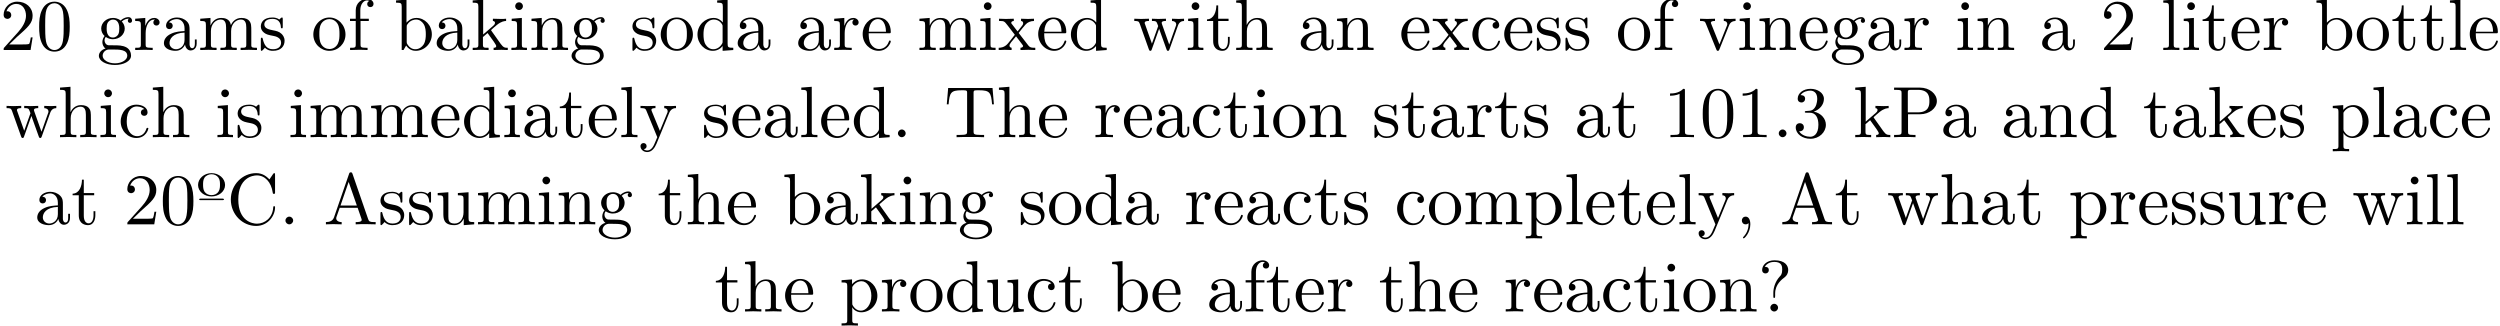 <?xml version='1.0' encoding='UTF-8'?>
<!-- This file was generated by dvisvgm 2.11.1 -->
<svg version='1.1' xmlns='http://www.w3.org/2000/svg' xmlns:xlink='http://www.w3.org/1999/xlink' width='342.937pt' height='44.666pt' viewBox='.387 -42.729 342.937 44.666'>
<defs>
<path id='g0-186' d='M3.945-5.4C3.945-6.286 3.108-7.024 2.092-7.024C1.046-7.024 .239-6.267 .239-5.4C.239-4.493 1.106-3.826 2.082-3.826C3.098-3.826 3.945-4.513 3.945-5.4ZM3.796-3.427C3.796-3.477 3.726-3.527 3.646-3.527H.538C.448-3.527 .389-3.477 .389-3.427C.389-3.367 .448-3.318 .538-3.318H3.646C3.726-3.318 3.796-3.367 3.796-3.427ZM3.248-5.45C3.248-5.2 3.248-4.822 3.059-4.513C2.879-4.204 2.511-4.005 2.092-4.005C1.733-4.005 1.365-4.144 1.136-4.463C.927-4.772 .927-5.2 .927-5.45C.927-5.719 .927-6.097 1.126-6.406C1.355-6.725 1.753-6.874 2.082-6.874C2.451-6.874 2.809-6.725 3.029-6.416C3.248-6.117 3.248-5.719 3.248-5.45Z'/>
<path id='g1-44' d='M2.022-.01C2.022-.648 1.783-1.056 1.385-1.056C1.036-1.056 .857-.787 .857-.528S1.026 0 1.385 0C1.534 0 1.674-.06 1.783-.159C1.803 .628 1.524 1.235 1.086 1.704C1.026 1.763 1.016 1.773 1.016 1.813C1.016 1.883 1.066 1.923 1.116 1.923C1.235 1.923 2.022 1.136 2.022-.01Z'/>
<path id='g1-46' d='M1.913-.528C1.913-.817 1.674-1.056 1.385-1.056S.857-.817 .857-.528S1.096 0 1.385 0S1.913-.239 1.913-.528Z'/>
<path id='g1-48' d='M4.583-3.188C4.583-3.985 4.533-4.782 4.184-5.519C3.726-6.476 2.909-6.635 2.491-6.635C1.893-6.635 1.166-6.376 .757-5.45C.438-4.762 .389-3.985 .389-3.188C.389-2.441 .428-1.544 .837-.787C1.265 .02 1.993 .219 2.481 .219C3.019 .219 3.776 .01 4.214-.936C4.533-1.624 4.583-2.401 4.583-3.188ZM3.756-3.308C3.756-2.56 3.756-1.883 3.646-1.245C3.497-.299 2.929 0 2.481 0C2.092 0 1.504-.249 1.325-1.205C1.215-1.803 1.215-2.72 1.215-3.308C1.215-3.945 1.215-4.603 1.295-5.141C1.484-6.326 2.232-6.416 2.481-6.416C2.809-6.416 3.467-6.237 3.656-5.25C3.756-4.692 3.756-3.935 3.756-3.308Z'/>
<path id='g1-49' d='M4.174 0V-.309H3.856C2.959-.309 2.929-.418 2.929-.787V-6.376C2.929-6.615 2.929-6.635 2.7-6.635C2.082-5.998 1.205-5.998 .887-5.998V-5.689C1.086-5.689 1.674-5.689 2.192-5.948V-.787C2.192-.428 2.162-.309 1.265-.309H.946V0C1.295-.03 2.162-.03 2.56-.03S3.826-.03 4.174 0Z'/>
<path id='g1-50' d='M4.473-1.733H4.224C4.174-1.435 4.105-.996 4.005-.847C3.935-.767 3.278-.767 3.059-.767H1.265L2.321-1.793C3.875-3.168 4.473-3.706 4.473-4.702C4.473-5.838 3.577-6.635 2.361-6.635C1.235-6.635 .498-5.719 .498-4.832C.498-4.274 .996-4.274 1.026-4.274C1.196-4.274 1.544-4.394 1.544-4.802C1.544-5.061 1.365-5.32 1.016-5.32C.936-5.32 .917-5.32 .887-5.31C1.116-5.958 1.654-6.326 2.232-6.326C3.138-6.326 3.567-5.519 3.567-4.702C3.567-3.905 3.068-3.118 2.521-2.501L.608-.369C.498-.259 .498-.239 .498 0H4.194L4.473-1.733Z'/>
<path id='g1-51' d='M4.553-1.704C4.553-2.521 3.925-3.298 2.889-3.507C3.706-3.776 4.284-4.473 4.284-5.26C4.284-6.077 3.407-6.635 2.451-6.635C1.445-6.635 .687-6.037 .687-5.28C.687-4.951 .907-4.762 1.196-4.762C1.504-4.762 1.704-4.981 1.704-5.27C1.704-5.768 1.235-5.768 1.086-5.768C1.395-6.257 2.052-6.386 2.411-6.386C2.819-6.386 3.367-6.167 3.367-5.27C3.367-5.151 3.347-4.573 3.088-4.134C2.79-3.656 2.451-3.626 2.202-3.616C2.122-3.606 1.883-3.587 1.813-3.587C1.733-3.577 1.664-3.567 1.664-3.467C1.664-3.357 1.733-3.357 1.903-3.357H2.341C3.158-3.357 3.527-2.68 3.527-1.704C3.527-.349 2.839-.06 2.401-.06C1.973-.06 1.225-.229 .877-.817C1.225-.767 1.534-.986 1.534-1.365C1.534-1.724 1.265-1.923 .976-1.923C.737-1.923 .418-1.783 .418-1.345C.418-.438 1.345 .219 2.431 .219C3.646 .219 4.553-.687 4.553-1.704Z'/>
<path id='g1-63' d='M4.134-5.679C4.134-6.257 3.736-7.024 2.252-7.024C1.176-7.024 .558-6.346 .558-5.699C.558-5.36 .787-5.22 1.016-5.22C1.295-5.22 1.474-5.42 1.474-5.679C1.474-6.127 1.056-6.127 .917-6.127C1.225-6.655 1.803-6.804 2.222-6.804C3.308-6.804 3.308-6.127 3.308-5.738C3.308-5.151 3.148-4.971 2.969-4.792C2.311-4.075 2.092-3.158 2.092-2.55V-2.102C2.092-1.923 2.092-1.863 2.212-1.863C2.341-1.863 2.341-1.953 2.341-2.132V-2.481C2.341-3.736 3.308-4.443 3.656-4.702C3.925-4.902 4.134-5.26 4.134-5.679ZM2.74-.528C2.74-.817 2.501-1.056 2.212-1.056S1.684-.817 1.684-.528S1.923 0 2.212 0S2.74-.239 2.74-.528Z'/>
<path id='g1-65' d='M7.143 0V-.309H6.964C6.366-.309 6.227-.379 6.117-.707L3.965-6.934C3.915-7.064 3.895-7.133 3.736-7.133S3.547-7.073 3.497-6.934L1.435-.976C1.255-.468 .857-.319 .319-.309V0L1.335-.03L2.481 0V-.309C1.983-.309 1.733-.558 1.733-.817C1.733-.847 1.743-.946 1.753-.966L2.212-2.271H4.672L5.2-.747C5.21-.707 5.23-.648 5.23-.608C5.23-.309 4.672-.309 4.403-.309V0C4.762-.03 5.46-.03 5.838-.03L7.143 0ZM4.563-2.58H2.321L3.437-5.818L4.563-2.58Z'/>
<path id='g1-67' d='M6.625-2.321C6.625-2.421 6.625-2.491 6.496-2.491C6.386-2.491 6.386-2.431 6.376-2.331C6.296-.907 5.23-.09 4.144-.09C3.537-.09 1.584-.428 1.584-3.397C1.584-6.376 3.527-6.715 4.134-6.715C5.22-6.715 6.107-5.808 6.306-4.354C6.326-4.214 6.326-4.184 6.466-4.184C6.625-4.184 6.625-4.214 6.625-4.423V-6.785C6.625-6.954 6.625-7.024 6.516-7.024C6.476-7.024 6.436-7.024 6.356-6.904L5.858-6.167C5.489-6.526 4.981-7.024 4.025-7.024C2.162-7.024 .558-5.44 .558-3.407C.558-1.345 2.172 .219 4.025 .219C5.649 .219 6.625-1.166 6.625-2.321Z'/>
<path id='g1-80' d='M6.217-4.951C6.217-5.928 5.23-6.804 3.866-6.804H.349V-6.496H.588C1.355-6.496 1.375-6.386 1.375-6.027V-.777C1.375-.418 1.355-.309 .588-.309H.349V0C.697-.03 1.435-.03 1.813-.03S2.939-.03 3.288 0V-.309H3.049C2.281-.309 2.262-.418 2.262-.777V-3.148H3.945C5.141-3.148 6.217-3.955 6.217-4.951ZM5.191-4.951C5.191-4.483 5.191-3.407 3.606-3.407H2.232V-6.097C2.232-6.426 2.252-6.496 2.72-6.496H3.606C5.191-6.496 5.191-5.44 5.191-4.951Z'/>
<path id='g1-84' d='M6.824-4.503L6.635-6.745H.548L.359-4.503H.608C.747-6.107 .897-6.436 2.401-6.436C2.58-6.436 2.839-6.436 2.939-6.416C3.148-6.376 3.148-6.267 3.148-6.037V-.787C3.148-.448 3.148-.309 2.102-.309H1.704V0C2.112-.03 3.128-.03 3.587-.03S5.071-.03 5.479 0V-.309H5.081C4.035-.309 4.035-.448 4.035-.787V-6.037C4.035-6.237 4.035-6.376 4.214-6.416C4.324-6.436 4.593-6.436 4.782-6.436C6.286-6.436 6.436-6.107 6.575-4.503H6.824Z'/>
<path id='g1-97' d='M4.812-.887V-1.445H4.563V-.887C4.563-.309 4.314-.249 4.204-.249C3.875-.249 3.836-.697 3.836-.747V-2.74C3.836-3.158 3.836-3.547 3.477-3.915C3.088-4.304 2.59-4.463 2.112-4.463C1.295-4.463 .608-3.995 .608-3.337C.608-3.039 .807-2.869 1.066-2.869C1.345-2.869 1.524-3.068 1.524-3.328C1.524-3.447 1.474-3.776 1.016-3.786C1.285-4.134 1.773-4.244 2.092-4.244C2.58-4.244 3.148-3.856 3.148-2.969V-2.6C2.64-2.57 1.943-2.54 1.315-2.242C.568-1.903 .319-1.385 .319-.946C.319-.139 1.285 .11 1.913 .11C2.57 .11 3.029-.289 3.218-.757C3.258-.359 3.527 .06 3.995 .06C4.204 .06 4.812-.08 4.812-.887ZM3.148-1.395C3.148-.448 2.431-.11 1.983-.11C1.494-.11 1.086-.458 1.086-.956C1.086-1.504 1.504-2.331 3.148-2.391V-1.395Z'/>
<path id='g1-98' d='M5.191-2.152C5.191-3.417 4.214-4.403 3.078-4.403C2.301-4.403 1.873-3.935 1.714-3.756V-6.914L.279-6.804V-6.496C.976-6.496 1.056-6.426 1.056-5.938V0H1.305L1.664-.618C1.813-.389 2.232 .11 2.969 .11C4.154 .11 5.191-.867 5.191-2.152ZM4.364-2.162C4.364-1.793 4.344-1.196 4.055-.747C3.846-.438 3.467-.11 2.929-.11C2.481-.11 2.122-.349 1.883-.717C1.743-.927 1.743-.956 1.743-1.136V-3.188C1.743-3.377 1.743-3.387 1.853-3.547C2.242-4.105 2.79-4.184 3.029-4.184C3.477-4.184 3.836-3.925 4.075-3.547C4.334-3.138 4.364-2.57 4.364-2.162Z'/>
<path id='g1-99' d='M4.134-1.186C4.134-1.285 4.035-1.285 4.005-1.285C3.915-1.285 3.895-1.245 3.875-1.186C3.587-.259 2.939-.139 2.57-.139C2.042-.139 1.166-.568 1.166-2.172C1.166-3.796 1.983-4.214 2.511-4.214C2.6-4.214 3.228-4.204 3.577-3.846C3.168-3.816 3.108-3.517 3.108-3.387C3.108-3.128 3.288-2.929 3.567-2.929C3.826-2.929 4.025-3.098 4.025-3.397C4.025-4.075 3.268-4.463 2.501-4.463C1.255-4.463 .339-3.387 .339-2.152C.339-.877 1.325 .11 2.481 .11C3.816 .11 4.134-1.086 4.134-1.186Z'/>
<path id='g1-100' d='M5.25 0V-.309C4.553-.309 4.473-.379 4.473-.867V-6.914L3.039-6.804V-6.496C3.736-6.496 3.816-6.426 3.816-5.938V-3.786C3.527-4.144 3.098-4.403 2.56-4.403C1.385-4.403 .339-3.427 .339-2.142C.339-.877 1.315 .11 2.451 .11C3.088 .11 3.537-.229 3.786-.548V.11L5.25 0ZM3.786-1.176C3.786-.996 3.786-.976 3.676-.807C3.377-.329 2.929-.11 2.501-.11C2.052-.11 1.694-.369 1.455-.747C1.196-1.156 1.166-1.724 1.166-2.132C1.166-2.501 1.186-3.098 1.474-3.547C1.684-3.856 2.062-4.184 2.6-4.184C2.949-4.184 3.367-4.035 3.676-3.587C3.786-3.417 3.786-3.397 3.786-3.218V-1.176Z'/>
<path id='g1-101' d='M4.134-1.186C4.134-1.285 4.055-1.305 4.005-1.305C3.915-1.305 3.895-1.245 3.875-1.166C3.527-.139 2.63-.139 2.531-.139C2.032-.139 1.634-.438 1.405-.807C1.106-1.285 1.106-1.943 1.106-2.301H3.885C4.105-2.301 4.134-2.301 4.134-2.511C4.134-3.497 3.597-4.463 2.351-4.463C1.196-4.463 .279-3.437 .279-2.192C.279-.857 1.325 .11 2.471 .11C3.686 .11 4.134-.996 4.134-1.186ZM3.477-2.511H1.116C1.176-3.995 2.012-4.244 2.351-4.244C3.377-4.244 3.477-2.899 3.477-2.511Z'/>
<path id='g1-102' d='M3.557-6.326C3.557-6.695 3.188-7.024 2.66-7.024C1.963-7.024 1.116-6.496 1.116-5.44V-4.294H.329V-3.985H1.116V-.757C1.116-.309 1.006-.309 .339-.309V0L1.474-.03C1.873-.03 2.341-.03 2.74 0V-.309H2.531C1.793-.309 1.773-.418 1.773-.777V-3.985H2.909V-4.294H1.743V-5.45C1.743-6.326 2.222-6.804 2.66-6.804C2.69-6.804 2.839-6.804 2.989-6.735C2.869-6.695 2.69-6.565 2.69-6.316C2.69-6.087 2.849-5.888 3.118-5.888C3.407-5.888 3.557-6.087 3.557-6.326Z'/>
<path id='g1-103' d='M4.832-4.025C4.832-4.194 4.712-4.513 4.324-4.513C4.125-4.513 3.686-4.453 3.268-4.045C2.849-4.374 2.431-4.403 2.212-4.403C1.285-4.403 .598-3.716 .598-2.949C.598-2.511 .817-2.132 1.066-1.923C.936-1.773 .757-1.445 .757-1.096C.757-.787 .887-.408 1.196-.209C.598-.04 .279 .389 .279 .787C.279 1.504 1.265 2.052 2.481 2.052C3.656 2.052 4.692 1.544 4.692 .767C4.692 .418 4.553-.09 4.045-.369C3.517-.648 2.939-.648 2.331-.648C2.082-.648 1.654-.648 1.584-.658C1.265-.697 1.056-1.006 1.056-1.325C1.056-1.365 1.056-1.594 1.225-1.793C1.614-1.514 2.022-1.484 2.212-1.484C3.138-1.484 3.826-2.172 3.826-2.939C3.826-3.308 3.666-3.676 3.417-3.905C3.776-4.244 4.134-4.294 4.314-4.294C4.314-4.294 4.384-4.294 4.413-4.284C4.304-4.244 4.254-4.134 4.254-4.015C4.254-3.846 4.384-3.726 4.543-3.726C4.643-3.726 4.832-3.796 4.832-4.025ZM3.078-2.949C3.078-2.68 3.068-2.361 2.919-2.112C2.839-1.993 2.61-1.714 2.212-1.714C1.345-1.714 1.345-2.71 1.345-2.939C1.345-3.208 1.355-3.527 1.504-3.776C1.584-3.895 1.813-4.174 2.212-4.174C3.078-4.174 3.078-3.178 3.078-2.949ZM4.174 .787C4.174 1.325 3.467 1.823 2.491 1.823C1.484 1.823 .797 1.315 .797 .787C.797 .329 1.176-.04 1.614-.07H2.202C3.059-.07 4.174-.07 4.174 .787Z'/>
<path id='g1-104' d='M5.33 0V-.309C4.812-.309 4.563-.309 4.553-.608V-2.511C4.553-3.367 4.553-3.676 4.244-4.035C4.105-4.204 3.776-4.403 3.198-4.403C2.361-4.403 1.923-3.806 1.763-3.447H1.753V-6.914L.319-6.804V-6.496C1.016-6.496 1.096-6.426 1.096-5.938V-.757C1.096-.309 .986-.309 .319-.309V0L1.445-.03L2.56 0V-.309C1.893-.309 1.783-.309 1.783-.757V-2.59C1.783-3.626 2.491-4.184 3.128-4.184C3.756-4.184 3.866-3.646 3.866-3.078V-.757C3.866-.309 3.756-.309 3.088-.309V0L4.214-.03L5.33 0Z'/>
<path id='g1-105' d='M2.461 0V-.309C1.803-.309 1.763-.359 1.763-.747V-4.403L.369-4.294V-3.985C1.016-3.985 1.106-3.925 1.106-3.437V-.757C1.106-.309 .996-.309 .329-.309V0L1.425-.03C1.773-.03 2.122-.01 2.461 0ZM1.913-6.017C1.913-6.286 1.684-6.545 1.385-6.545C1.046-6.545 .847-6.267 .847-6.017C.847-5.748 1.076-5.489 1.375-5.489C1.714-5.489 1.913-5.768 1.913-6.017Z'/>
<path id='g1-107' d='M5.091 0V-.309C4.722-.309 4.503-.309 4.125-.837L2.859-2.62C2.849-2.64 2.8-2.7 2.8-2.73C2.8-2.77 3.507-3.367 3.606-3.447C4.234-3.955 4.653-3.975 4.862-3.985V-4.294C4.573-4.264 4.443-4.264 4.164-4.264C3.806-4.264 3.188-4.284 3.049-4.294V-3.985C3.238-3.975 3.337-3.866 3.337-3.736C3.337-3.537 3.198-3.417 3.118-3.347L1.714-2.132V-6.914L.279-6.804V-6.496C.976-6.496 1.056-6.426 1.056-5.938V-.757C1.056-.309 .946-.309 .279-.309V0L1.365-.03L2.461 0V-.309C1.793-.309 1.684-.309 1.684-.757V-1.783L2.321-2.331C3.088-1.275 3.507-.717 3.507-.538C3.507-.349 3.337-.309 3.148-.309V0L4.224-.03C4.513-.03 4.802-.02 5.091 0Z'/>
<path id='g1-108' d='M2.54 0V-.309C1.873-.309 1.763-.309 1.763-.757V-6.914L.329-6.804V-6.496C1.026-6.496 1.106-6.426 1.106-5.938V-.757C1.106-.309 .996-.309 .329-.309V0L1.435-.03L2.54 0Z'/>
<path id='g1-109' d='M8.1 0V-.309C7.582-.309 7.333-.309 7.323-.608V-2.511C7.323-3.367 7.323-3.676 7.014-4.035C6.874-4.204 6.545-4.403 5.968-4.403C5.131-4.403 4.692-3.806 4.523-3.427C4.384-4.294 3.646-4.403 3.198-4.403C2.471-4.403 2.002-3.975 1.724-3.357V-4.403L.319-4.294V-3.985C1.016-3.985 1.096-3.915 1.096-3.427V-.757C1.096-.309 .986-.309 .319-.309V0L1.445-.03L2.56 0V-.309C1.893-.309 1.783-.309 1.783-.757V-2.59C1.783-3.626 2.491-4.184 3.128-4.184C3.756-4.184 3.866-3.646 3.866-3.078V-.757C3.866-.309 3.756-.309 3.088-.309V0L4.214-.03L5.33 0V-.309C4.663-.309 4.553-.309 4.553-.757V-2.59C4.553-3.626 5.26-4.184 5.898-4.184C6.526-4.184 6.635-3.646 6.635-3.078V-.757C6.635-.309 6.526-.309 5.858-.309V0L6.984-.03L8.1 0Z'/>
<path id='g1-110' d='M5.33 0V-.309C4.812-.309 4.563-.309 4.553-.608V-2.511C4.553-3.367 4.553-3.676 4.244-4.035C4.105-4.204 3.776-4.403 3.198-4.403C2.471-4.403 2.002-3.975 1.724-3.357V-4.403L.319-4.294V-3.985C1.016-3.985 1.096-3.915 1.096-3.427V-.757C1.096-.309 .986-.309 .319-.309V0L1.445-.03L2.56 0V-.309C1.893-.309 1.783-.309 1.783-.757V-2.59C1.783-3.626 2.491-4.184 3.128-4.184C3.756-4.184 3.866-3.646 3.866-3.078V-.757C3.866-.309 3.756-.309 3.088-.309V0L4.214-.03L5.33 0Z'/>
<path id='g1-111' d='M4.692-2.132C4.692-3.407 3.696-4.463 2.491-4.463C1.245-4.463 .279-3.377 .279-2.132C.279-.847 1.315 .11 2.481 .11C3.686 .11 4.692-.867 4.692-2.132ZM3.866-2.212C3.866-1.853 3.866-1.315 3.646-.877C3.427-.428 2.989-.139 2.491-.139C2.062-.139 1.624-.349 1.355-.807C1.106-1.245 1.106-1.853 1.106-2.212C1.106-2.6 1.106-3.138 1.345-3.577C1.614-4.035 2.082-4.244 2.481-4.244C2.919-4.244 3.347-4.025 3.606-3.597S3.866-2.59 3.866-2.212Z'/>
<path id='g1-112' d='M5.191-2.152C5.191-3.417 4.224-4.403 3.108-4.403C2.331-4.403 1.913-3.965 1.714-3.746V-4.403L.279-4.294V-3.985C.986-3.985 1.056-3.925 1.056-3.487V1.176C1.056 1.624 .946 1.624 .279 1.624V1.933L1.395 1.903L2.521 1.933V1.624C1.853 1.624 1.743 1.624 1.743 1.176V-.498V-.588C1.793-.428 2.212 .11 2.969 .11C4.154 .11 5.191-.867 5.191-2.152ZM4.364-2.152C4.364-.946 3.666-.11 2.929-.11C2.531-.11 2.152-.309 1.883-.717C1.743-.927 1.743-.936 1.743-1.136V-3.357C2.032-3.866 2.521-4.154 3.029-4.154C3.756-4.154 4.364-3.278 4.364-2.152Z'/>
<path id='g1-114' d='M3.626-3.796C3.626-4.115 3.318-4.403 2.889-4.403C2.162-4.403 1.803-3.736 1.664-3.308V-4.403L.279-4.294V-3.985C.976-3.985 1.056-3.915 1.056-3.427V-.757C1.056-.309 .946-.309 .279-.309V0L1.415-.03C1.813-.03 2.281-.03 2.68 0V-.309H2.471C1.733-.309 1.714-.418 1.714-.777V-2.311C1.714-3.298 2.132-4.184 2.889-4.184C2.959-4.184 2.979-4.184 2.999-4.174C2.969-4.164 2.77-4.045 2.77-3.786C2.77-3.507 2.979-3.357 3.198-3.357C3.377-3.357 3.626-3.477 3.626-3.796Z'/>
<path id='g1-115' d='M3.587-1.275C3.587-1.803 3.288-2.102 3.168-2.222C2.839-2.54 2.451-2.62 2.032-2.7C1.474-2.809 .807-2.939 .807-3.517C.807-3.866 1.066-4.274 1.923-4.274C3.019-4.274 3.068-3.377 3.088-3.068C3.098-2.979 3.208-2.979 3.208-2.979C3.337-2.979 3.337-3.029 3.337-3.218V-4.224C3.337-4.394 3.337-4.463 3.228-4.463C3.178-4.463 3.158-4.463 3.029-4.344C2.999-4.304 2.899-4.214 2.859-4.184C2.481-4.463 2.072-4.463 1.923-4.463C.707-4.463 .329-3.796 .329-3.238C.329-2.889 .488-2.61 .757-2.391C1.076-2.132 1.355-2.072 2.072-1.933C2.291-1.893 3.108-1.733 3.108-1.016C3.108-.508 2.76-.11 1.983-.11C1.146-.11 .787-.677 .598-1.524C.568-1.654 .558-1.694 .458-1.694C.329-1.694 .329-1.624 .329-1.445V-.13C.329 .04 .329 .11 .438 .11C.488 .11 .498 .1 .687-.09C.707-.11 .707-.13 .887-.319C1.325 .1 1.773 .11 1.983 .11C3.128 .11 3.587-.558 3.587-1.275Z'/>
<path id='g1-116' d='M3.308-1.235V-1.803H3.059V-1.255C3.059-.518 2.76-.139 2.391-.139C1.724-.139 1.724-1.046 1.724-1.215V-3.985H3.148V-4.294H1.724V-6.127H1.474C1.465-5.31 1.166-4.244 .189-4.204V-3.985H1.036V-1.235C1.036-.01 1.963 .11 2.321 .11C3.029 .11 3.308-.598 3.308-1.235Z'/>
<path id='g1-117' d='M5.33 0V-.309C4.633-.309 4.553-.379 4.553-.867V-4.403L3.088-4.294V-3.985C3.786-3.985 3.866-3.915 3.866-3.427V-1.654C3.866-.787 3.387-.11 2.66-.11C1.823-.11 1.783-.578 1.783-1.096V-4.403L.319-4.294V-3.985C1.096-3.985 1.096-3.955 1.096-3.068V-1.574C1.096-.797 1.096 .11 2.61 .11C3.168 .11 3.606-.169 3.895-.787V.11L5.33 0Z'/>
<path id='g1-118' d='M5.061-3.985V-4.294C4.832-4.274 4.543-4.264 4.314-4.264L3.447-4.294V-3.985C3.816-3.975 3.925-3.746 3.925-3.557C3.925-3.467 3.905-3.427 3.866-3.318L2.849-.777L1.733-3.557C1.674-3.686 1.674-3.726 1.674-3.726C1.674-3.985 2.062-3.985 2.242-3.985V-4.294L1.156-4.264C.887-4.264 .488-4.274 .189-4.294V-3.985C.817-3.985 .857-3.925 .986-3.616L2.421-.08C2.481 .06 2.501 .11 2.63 .11S2.8 .02 2.839-.08L4.144-3.318C4.234-3.547 4.403-3.975 5.061-3.985Z'/>
<path id='g1-119' d='M7.004-3.985V-4.294C6.785-4.274 6.496-4.264 6.276-4.264L5.35-4.294V-3.985C5.709-3.975 5.928-3.796 5.928-3.507C5.928-3.447 5.928-3.427 5.878-3.298L4.971-.747L3.985-3.527C3.945-3.646 3.935-3.666 3.935-3.716C3.935-3.985 4.324-3.985 4.523-3.985V-4.294L3.487-4.264C3.188-4.264 2.899-4.274 2.6-4.294V-3.985C2.969-3.985 3.128-3.965 3.228-3.836C3.278-3.776 3.387-3.477 3.457-3.288L2.6-.877L1.654-3.537C1.604-3.656 1.604-3.676 1.604-3.716C1.604-3.985 1.993-3.985 2.192-3.985V-4.294L1.106-4.264L.179-4.294V-3.985C.677-3.985 .797-3.955 .917-3.636L2.172-.11C2.222 .03 2.252 .11 2.381 .11S2.531 .05 2.58-.09L3.587-2.909L4.603-.08C4.643 .03 4.672 .11 4.802 .11S4.961 .02 5.001-.08L6.167-3.347C6.346-3.846 6.655-3.975 7.004-3.985Z'/>
<path id='g1-120' d='M5.141 0V-.309C4.603-.309 4.423-.329 4.194-.618L2.859-2.341C3.158-2.72 3.537-3.208 3.776-3.467C4.085-3.826 4.493-3.975 4.961-3.985V-4.294C4.702-4.274 4.403-4.264 4.144-4.264C3.846-4.264 3.318-4.284 3.188-4.294V-3.985C3.397-3.965 3.477-3.836 3.477-3.676S3.377-3.387 3.328-3.328L2.71-2.55L1.933-3.557C1.843-3.656 1.843-3.676 1.843-3.736C1.843-3.885 1.993-3.975 2.192-3.985V-4.294L1.116-4.264C.907-4.264 .438-4.274 .169-4.294V-3.985C.867-3.985 .877-3.975 1.345-3.377L2.331-2.092C1.863-1.494 1.863-1.474 1.395-.907C.917-.329 .329-.309 .12-.309V0C.379-.02 .687-.03 .946-.03L1.893 0V-.309C1.674-.339 1.604-.468 1.604-.618C1.604-.837 1.893-1.166 2.501-1.883L3.258-.887C3.337-.777 3.467-.618 3.467-.558C3.467-.468 3.377-.319 3.108-.309V0L4.184-.03C4.453-.03 4.842-.02 5.141 0Z'/>
<path id='g1-121' d='M5.061-3.985V-4.294C4.832-4.274 4.543-4.264 4.314-4.264L3.447-4.294V-3.985C3.756-3.975 3.915-3.806 3.915-3.557C3.915-3.457 3.905-3.437 3.856-3.318L2.849-.867L1.743-3.547C1.704-3.646 1.684-3.686 1.684-3.726C1.684-3.985 2.052-3.985 2.242-3.985V-4.294L1.156-4.264C.887-4.264 .488-4.274 .189-4.294V-3.985C.667-3.985 .857-3.985 .996-3.636L2.491 0L2.242 .588C2.022 1.136 1.743 1.823 1.106 1.823C1.056 1.823 .827 1.823 .638 1.644C.946 1.604 1.026 1.385 1.026 1.225C1.026 .966 .837 .807 .608 .807C.408 .807 .189 .936 .189 1.235C.189 1.684 .608 2.042 1.106 2.042C1.733 2.042 2.142 1.474 2.381 .907L4.134-3.347C4.394-3.975 4.902-3.985 5.061-3.985Z'/>
</defs>
<g id='page1'>
<use x='.387' y='-35.866' xlink:href='#g1-50'/>
<use x='5.369' y='-35.866' xlink:href='#g1-48'/>
<use x='13.671' y='-35.866' xlink:href='#g1-103'/>
<use x='18.652' y='-35.866' xlink:href='#g1-114'/>
<use x='22.554' y='-35.866' xlink:href='#g1-97'/>
<use x='27.536' y='-35.866' xlink:href='#g1-109'/>
<use x='35.837' y='-35.866' xlink:href='#g1-115'/>
<use x='43.088' y='-35.866' xlink:href='#g1-111'/>
<use x='48.069' y='-35.866' xlink:href='#g1-102'/>
<use x='54.434' y='-35.866' xlink:href='#g1-98'/>
<use x='59.969' y='-35.866' xlink:href='#g1-97'/>
<use x='64.95' y='-35.866' xlink:href='#g1-107'/>
<use x='70.209' y='-35.866' xlink:href='#g1-105'/>
<use x='72.976' y='-35.866' xlink:href='#g1-110'/>
<use x='78.511' y='-35.866' xlink:href='#g1-103'/>
<use x='86.813' y='-35.866' xlink:href='#g1-115'/>
<use x='90.743' y='-35.866' xlink:href='#g1-111'/>
<use x='95.724' y='-35.866' xlink:href='#g1-100'/>
<use x='101.259' y='-35.866' xlink:href='#g1-97'/>
<use x='109.561' y='-35.866' xlink:href='#g1-97'/>
<use x='114.542' y='-35.866' xlink:href='#g1-114'/>
<use x='118.444' y='-35.866' xlink:href='#g1-101'/>
<use x='126.193' y='-35.866' xlink:href='#g1-109'/>
<use x='134.495' y='-35.866' xlink:href='#g1-105'/>
<use x='137.262' y='-35.866' xlink:href='#g1-120'/>
<use x='142.521' y='-35.866' xlink:href='#g1-101'/>
<use x='146.949' y='-35.866' xlink:href='#g1-100'/>
<use x='155.804' y='-35.866' xlink:href='#g1-119'/>
<use x='162.999' y='-35.866' xlink:href='#g1-105'/>
<use x='165.767' y='-35.866' xlink:href='#g1-116'/>
<use x='169.641' y='-35.866' xlink:href='#g1-104'/>
<use x='178.497' y='-35.866' xlink:href='#g1-97'/>
<use x='183.478' y='-35.866' xlink:href='#g1-110'/>
<use x='192.334' y='-35.866' xlink:href='#g1-101'/>
<use x='196.762' y='-35.866' xlink:href='#g1-120'/>
<use x='202.02' y='-35.866' xlink:href='#g1-99'/>
<use x='206.448' y='-35.866' xlink:href='#g1-101'/>
<use x='210.876' y='-35.866' xlink:href='#g1-115'/>
<use x='214.805' y='-35.866' xlink:href='#g1-115'/>
<use x='222.056' y='-35.866' xlink:href='#g1-111'/>
<use x='227.037' y='-35.866' xlink:href='#g1-102'/>
<use x='233.402' y='-35.866' xlink:href='#g1-118'/>
<use x='238.661' y='-35.866' xlink:href='#g1-105'/>
<use x='241.428' y='-35.866' xlink:href='#g1-110'/>
<use x='246.963' y='-35.866' xlink:href='#g1-101'/>
<use x='251.391' y='-35.866' xlink:href='#g1-103'/>
<use x='256.372' y='-35.866' xlink:href='#g1-97'/>
<use x='261.353' y='-35.866' xlink:href='#g1-114'/>
<use x='268.576' y='-35.866' xlink:href='#g1-105'/>
<use x='271.344' y='-35.866' xlink:href='#g1-110'/>
<use x='280.199' y='-35.866' xlink:href='#g1-97'/>
<use x='288.501' y='-35.866' xlink:href='#g1-50'/>
<use x='296.804' y='-35.866' xlink:href='#g1-108'/>
<use x='299.571' y='-35.866' xlink:href='#g1-105'/>
<use x='302.338' y='-35.866' xlink:href='#g1-116'/>
<use x='306.213' y='-35.866' xlink:href='#g1-101'/>
<use x='310.641' y='-35.866' xlink:href='#g1-114'/>
<use x='317.864' y='-35.866' xlink:href='#g1-98'/>
<use x='323.398' y='-35.866' xlink:href='#g1-111'/>
<use x='328.38' y='-35.866' xlink:href='#g1-116'/>
<use x='332.254' y='-35.866' xlink:href='#g1-116'/>
<use x='336.129' y='-35.866' xlink:href='#g1-108'/>
<use x='338.896' y='-35.866' xlink:href='#g1-101'/>
<use x='1.107' y='-23.91' xlink:href='#g1-119'/>
<use x='8.302' y='-23.91' xlink:href='#g1-104'/>
<use x='13.837' y='-23.91' xlink:href='#g1-105'/>
<use x='16.605' y='-23.91' xlink:href='#g1-99'/>
<use x='21.032' y='-23.91' xlink:href='#g1-104'/>
<use x='29.888' y='-23.91' xlink:href='#g1-105'/>
<use x='32.655' y='-23.91' xlink:href='#g1-115'/>
<use x='39.906' y='-23.91' xlink:href='#g1-105'/>
<use x='42.673' y='-23.91' xlink:href='#g1-109'/>
<use x='50.975' y='-23.91' xlink:href='#g1-109'/>
<use x='59.277' y='-23.91' xlink:href='#g1-101'/>
<use x='63.705' y='-23.91' xlink:href='#g1-100'/>
<use x='69.24' y='-23.91' xlink:href='#g1-105'/>
<use x='72.007' y='-23.91' xlink:href='#g1-97'/>
<use x='76.989' y='-23.91' xlink:href='#g1-116'/>
<use x='80.863' y='-23.91' xlink:href='#g1-101'/>
<use x='85.291' y='-23.91' xlink:href='#g1-108'/>
<use x='88.058' y='-23.91' xlink:href='#g1-121'/>
<use x='96.637' y='-23.91' xlink:href='#g1-115'/>
<use x='100.567' y='-23.91' xlink:href='#g1-101'/>
<use x='104.995' y='-23.91' xlink:href='#g1-97'/>
<use x='109.976' y='-23.91' xlink:href='#g1-108'/>
<use x='112.744' y='-23.91' xlink:href='#g1-101'/>
<use x='117.172' y='-23.91' xlink:href='#g1-100'/>
<use x='122.706' y='-23.91' xlink:href='#g1-46'/>
<use x='129.902' y='-23.91' xlink:href='#g1-84'/>
<use x='137.097' y='-23.91' xlink:href='#g1-104'/>
<use x='142.631' y='-23.91' xlink:href='#g1-101'/>
<use x='150.38' y='-23.91' xlink:href='#g1-114'/>
<use x='154.282' y='-23.91' xlink:href='#g1-101'/>
<use x='158.71' y='-23.91' xlink:href='#g1-97'/>
<use x='163.691' y='-23.91' xlink:href='#g1-99'/>
<use x='168.119' y='-23.91' xlink:href='#g1-116'/>
<use x='171.994' y='-23.91' xlink:href='#g1-105'/>
<use x='174.761' y='-23.91' xlink:href='#g1-111'/>
<use x='179.743' y='-23.91' xlink:href='#g1-110'/>
<use x='188.598' y='-23.91' xlink:href='#g1-115'/>
<use x='192.528' y='-23.91' xlink:href='#g1-116'/>
<use x='196.402' y='-23.91' xlink:href='#g1-97'/>
<use x='201.384' y='-23.91' xlink:href='#g1-114'/>
<use x='205.286' y='-23.91' xlink:href='#g1-116'/>
<use x='209.16' y='-23.91' xlink:href='#g1-115'/>
<use x='216.411' y='-23.91' xlink:href='#g1-97'/>
<use x='221.392' y='-23.91' xlink:href='#g1-116'/>
<use x='228.588' y='-23.91' xlink:href='#g1-49'/>
<use x='233.569' y='-23.91' xlink:href='#g1-48'/>
<use x='238.55' y='-23.91' xlink:href='#g1-49'/>
<use x='243.532' y='-23.91' xlink:href='#g1-46'/>
<use x='246.299' y='-23.91' xlink:href='#g1-51'/>
<use x='254.601' y='-23.91' xlink:href='#g1-107'/>
<use x='259.859' y='-23.91' xlink:href='#g1-80'/>
<use x='266.639' y='-23.91' xlink:href='#g1-97'/>
<use x='274.942' y='-23.91' xlink:href='#g1-97'/>
<use x='279.923' y='-23.91' xlink:href='#g1-110'/>
<use x='285.458' y='-23.91' xlink:href='#g1-100'/>
<use x='294.313' y='-23.91' xlink:href='#g1-116'/>
<use x='298.188' y='-23.91' xlink:href='#g1-97'/>
<use x='303.169' y='-23.91' xlink:href='#g1-107'/>
<use x='308.427' y='-23.91' xlink:href='#g1-101'/>
<use x='312.855' y='-23.91' xlink:href='#g1-115'/>
<use x='320.106' y='-23.91' xlink:href='#g1-112'/>
<use x='325.641' y='-23.91' xlink:href='#g1-108'/>
<use x='328.408' y='-23.91' xlink:href='#g1-97'/>
<use x='333.389' y='-23.91' xlink:href='#g1-99'/>
<use x='337.817' y='-23.91' xlink:href='#g1-101'/>
<use x='5.177' y='-11.955' xlink:href='#g1-97'/>
<use x='10.158' y='-11.955' xlink:href='#g1-116'/>
<use x='17.353' y='-11.955' xlink:href='#g1-50'/>
<use x='22.335' y='-11.955' xlink:href='#g1-48'/>
<use x='27.316' y='-11.955' xlink:href='#g0-186'/>
<use x='31.492' y='-11.955' xlink:href='#g1-67'/>
<use x='38.687' y='-11.955' xlink:href='#g1-46'/>
<use x='44.775' y='-11.955' xlink:href='#g1-65'/>
<use x='52.247' y='-11.955' xlink:href='#g1-115'/>
<use x='56.177' y='-11.955' xlink:href='#g1-115'/>
<use x='60.107' y='-11.955' xlink:href='#g1-117'/>
<use x='65.641' y='-11.955' xlink:href='#g1-109'/>
<use x='73.943' y='-11.955' xlink:href='#g1-105'/>
<use x='76.711' y='-11.955' xlink:href='#g1-110'/>
<use x='82.245' y='-11.955' xlink:href='#g1-103'/>
<use x='90.548' y='-11.955' xlink:href='#g1-116'/>
<use x='94.422' y='-11.955' xlink:href='#g1-104'/>
<use x='99.957' y='-11.955' xlink:href='#g1-101'/>
<use x='107.706' y='-11.955' xlink:href='#g1-98'/>
<use x='113.24' y='-11.955' xlink:href='#g1-97'/>
<use x='118.222' y='-11.955' xlink:href='#g1-107'/>
<use x='123.48' y='-11.955' xlink:href='#g1-105'/>
<use x='126.247' y='-11.955' xlink:href='#g1-110'/>
<use x='131.782' y='-11.955' xlink:href='#g1-103'/>
<use x='140.084' y='-11.955' xlink:href='#g1-115'/>
<use x='144.014' y='-11.955' xlink:href='#g1-111'/>
<use x='148.995' y='-11.955' xlink:href='#g1-100'/>
<use x='154.53' y='-11.955' xlink:href='#g1-97'/>
<use x='162.832' y='-11.955' xlink:href='#g1-114'/>
<use x='166.734' y='-11.955' xlink:href='#g1-101'/>
<use x='171.162' y='-11.955' xlink:href='#g1-97'/>
<use x='176.143' y='-11.955' xlink:href='#g1-99'/>
<use x='180.571' y='-11.955' xlink:href='#g1-116'/>
<use x='184.446' y='-11.955' xlink:href='#g1-115'/>
<use x='191.696' y='-11.955' xlink:href='#g1-99'/>
<use x='196.124' y='-11.955' xlink:href='#g1-111'/>
<use x='201.106' y='-11.955' xlink:href='#g1-109'/>
<use x='209.408' y='-11.955' xlink:href='#g1-112'/>
<use x='214.942' y='-11.955' xlink:href='#g1-108'/>
<use x='217.71' y='-11.955' xlink:href='#g1-101'/>
<use x='222.138' y='-11.955' xlink:href='#g1-116'/>
<use x='226.012' y='-11.955' xlink:href='#g1-101'/>
<use x='230.44' y='-11.955' xlink:href='#g1-108'/>
<use x='233.207' y='-11.955' xlink:href='#g1-121'/>
<use x='238.466' y='-11.955' xlink:href='#g1-44'/>
<use x='244.554' y='-11.955' xlink:href='#g1-65'/>
<use x='252.026' y='-11.955' xlink:href='#g1-116'/>
<use x='259.221' y='-11.955' xlink:href='#g1-119'/>
<use x='266.416' y='-11.955' xlink:href='#g1-104'/>
<use x='271.951' y='-11.955' xlink:href='#g1-97'/>
<use x='276.932' y='-11.955' xlink:href='#g1-116'/>
<use x='284.128' y='-11.955' xlink:href='#g1-112'/>
<use x='289.662' y='-11.955' xlink:href='#g1-114'/>
<use x='293.564' y='-11.955' xlink:href='#g1-101'/>
<use x='297.992' y='-11.955' xlink:href='#g1-115'/>
<use x='301.922' y='-11.955' xlink:href='#g1-115'/>
<use x='305.852' y='-11.955' xlink:href='#g1-117'/>
<use x='311.387' y='-11.955' xlink:href='#g1-114'/>
<use x='315.289' y='-11.955' xlink:href='#g1-101'/>
<use x='323.037' y='-11.955' xlink:href='#g1-119'/>
<use x='330.232' y='-11.955' xlink:href='#g1-105'/>
<use x='333' y='-11.955' xlink:href='#g1-108'/>
<use x='335.767' y='-11.955' xlink:href='#g1-108'/>
<use x='98.393' y='0' xlink:href='#g1-116'/>
<use x='102.267' y='0' xlink:href='#g1-104'/>
<use x='107.802' y='0' xlink:href='#g1-101'/>
<use x='115.551' y='0' xlink:href='#g1-112'/>
<use x='121.085' y='0' xlink:href='#g1-114'/>
<use x='124.987' y='0' xlink:href='#g1-111'/>
<use x='129.969' y='0' xlink:href='#g1-100'/>
<use x='135.503' y='0' xlink:href='#g1-117'/>
<use x='141.038' y='0' xlink:href='#g1-99'/>
<use x='145.466' y='0' xlink:href='#g1-116'/>
<use x='152.661' y='0' xlink:href='#g1-98'/>
<use x='158.196' y='0' xlink:href='#g1-101'/>
<use x='165.945' y='0' xlink:href='#g1-97'/>
<use x='170.926' y='0' xlink:href='#g1-102'/>
<use x='173.97' y='0' xlink:href='#g1-116'/>
<use x='177.845' y='0' xlink:href='#g1-101'/>
<use x='182.273' y='0' xlink:href='#g1-114'/>
<use x='189.496' y='0' xlink:href='#g1-116'/>
<use x='193.37' y='0' xlink:href='#g1-104'/>
<use x='198.905' y='0' xlink:href='#g1-101'/>
<use x='206.654' y='0' xlink:href='#g1-114'/>
<use x='210.556' y='0' xlink:href='#g1-101'/>
<use x='214.984' y='0' xlink:href='#g1-97'/>
<use x='219.965' y='0' xlink:href='#g1-99'/>
<use x='224.393' y='0' xlink:href='#g1-116'/>
<use x='228.267' y='0' xlink:href='#g1-105'/>
<use x='231.035' y='0' xlink:href='#g1-111'/>
<use x='236.016' y='0' xlink:href='#g1-110'/>
<use x='241.551' y='0' xlink:href='#g1-63'/>
</g>
</svg>
